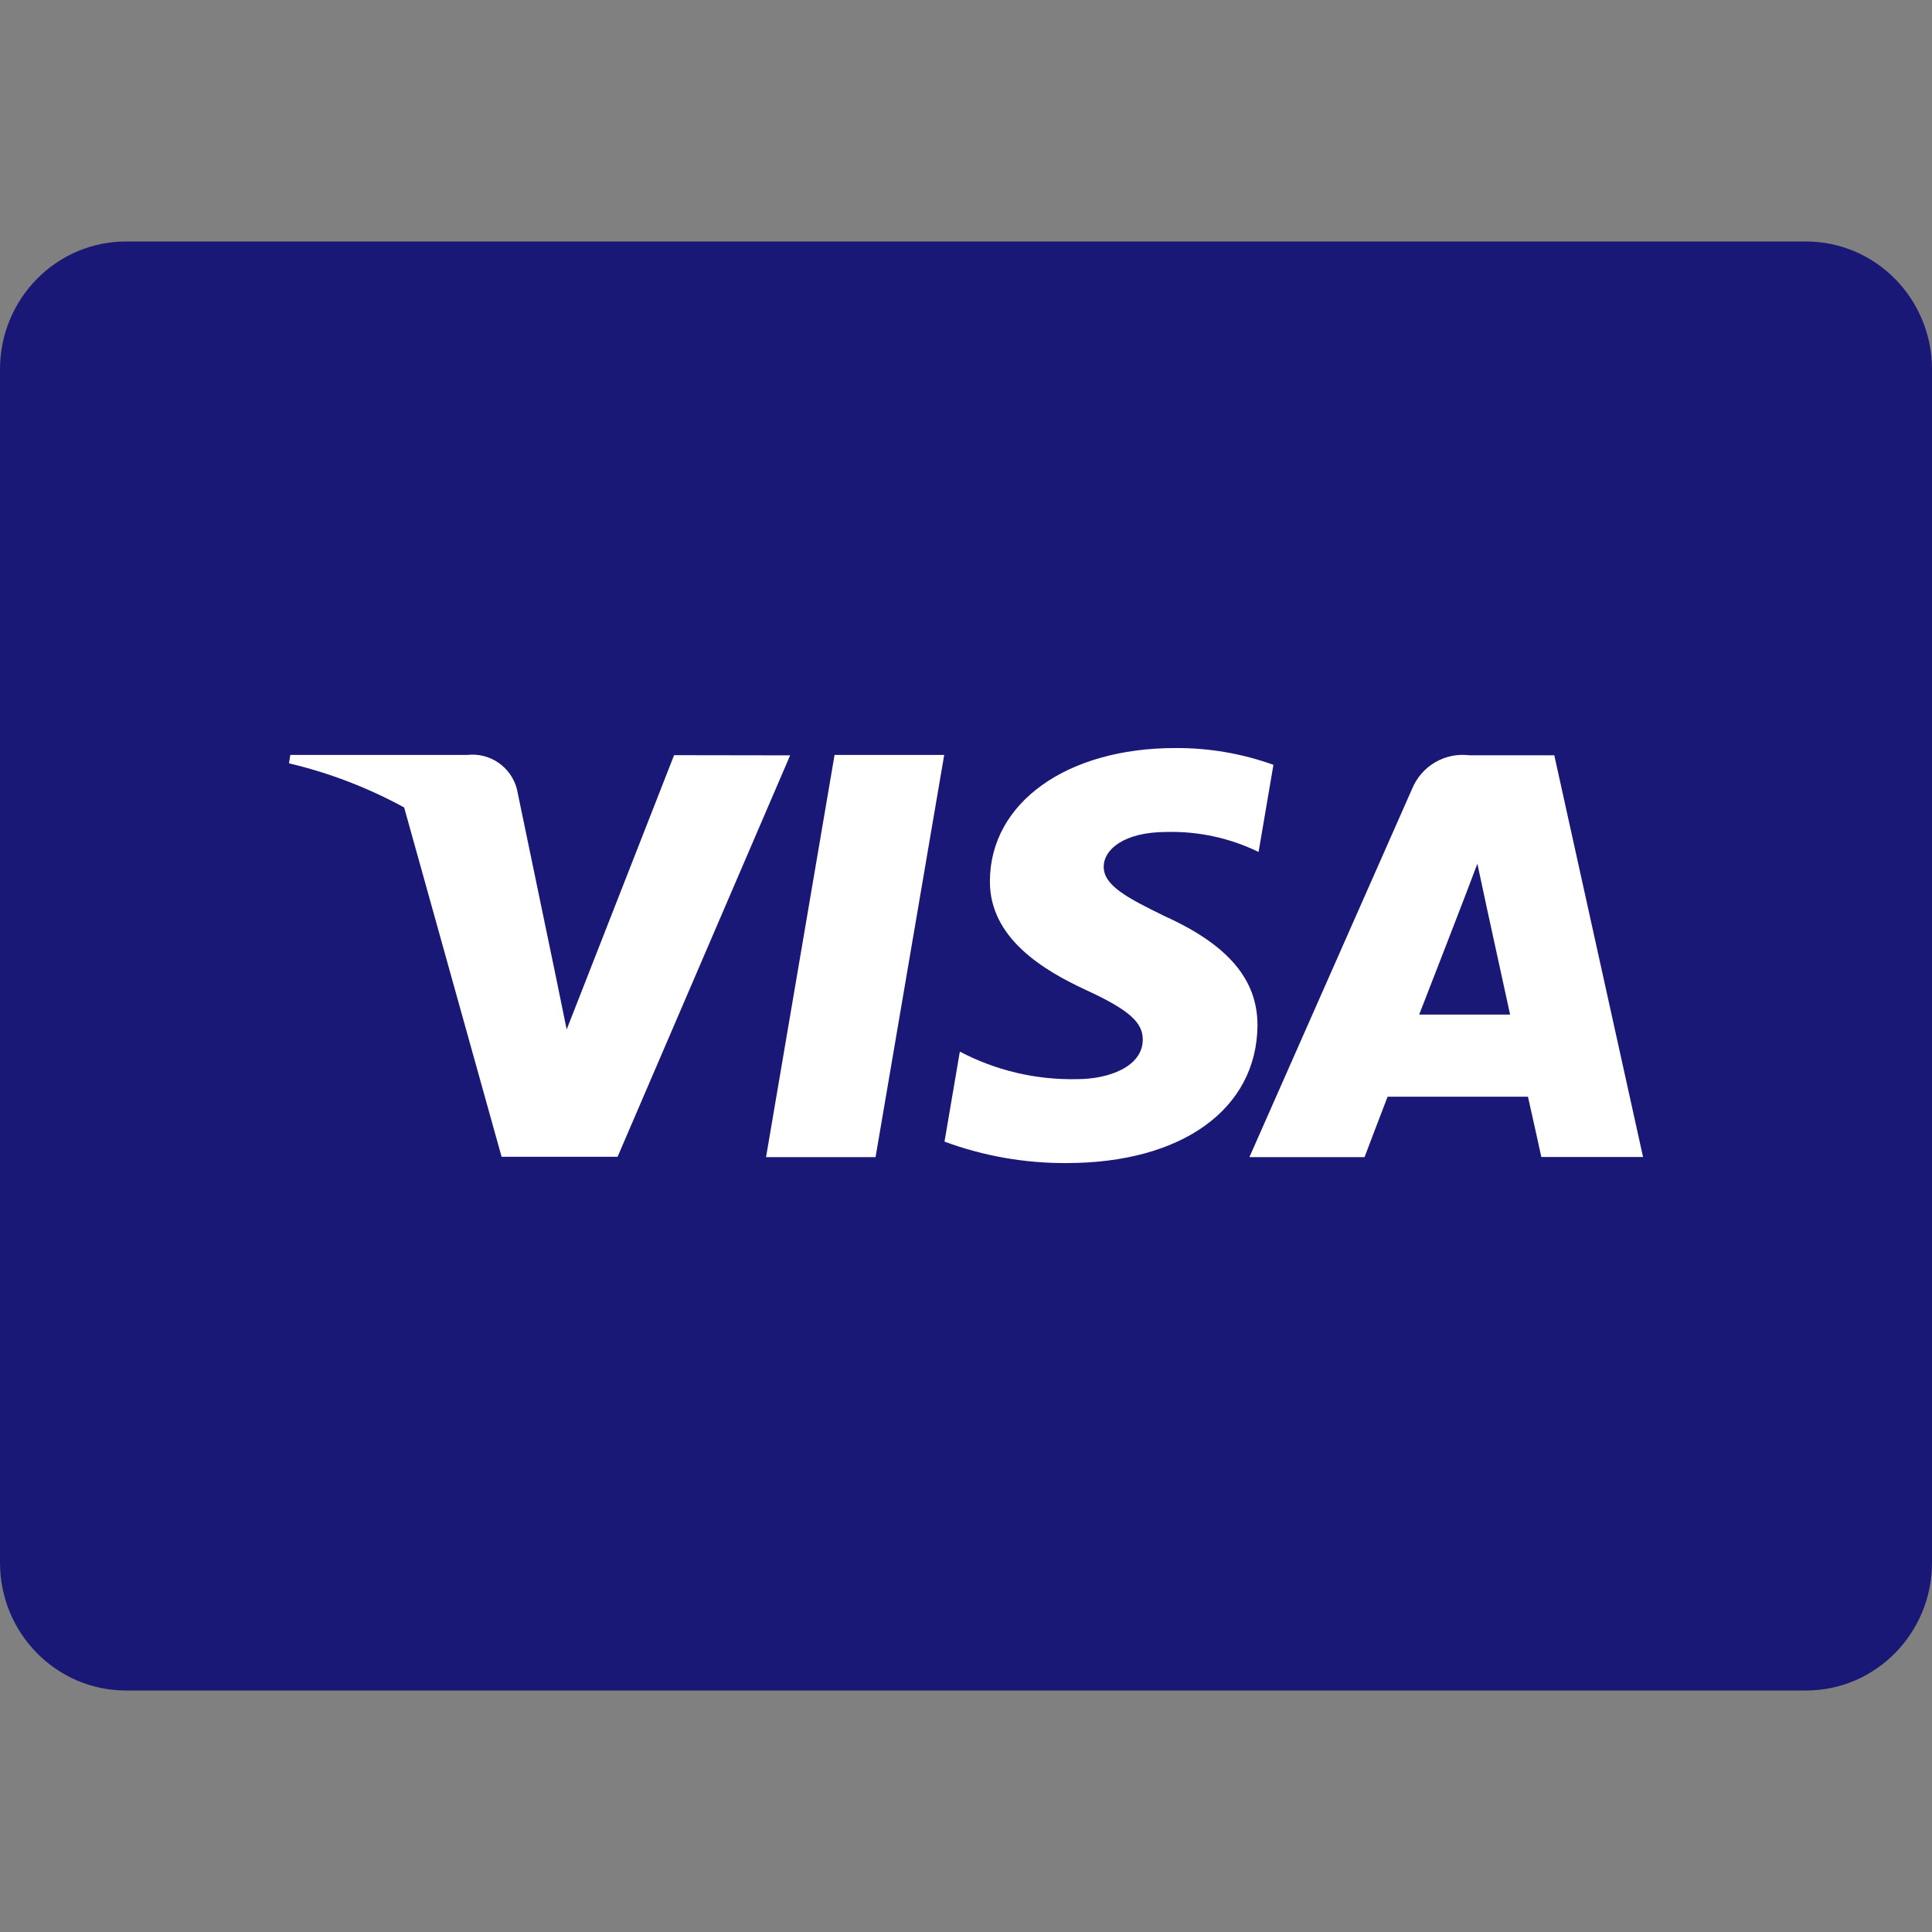 <svg width="32" height="32" viewBox="0 0 32 32" fill="none" xmlns="http://www.w3.org/2000/svg">
<rect x="0" y="0" width="32" height="32" fill="#808080" stroke="none"/>
<path d="M29.913 4L2.087 4C0.934 4 0 4.948 0 6.118L0 25.882C0 27.052 0.934 28 2.087 28L29.913 28C31.066 28 32 27.052 32 25.882V6.118C32 4.948 31.066 4 29.913 4Z" fill="#1A1876"/>
<path d="M12.688 19.166H14.502L15.639 12.504H13.823L12.688 19.166Z" fill="white"/>
<path d="M19.3 15.179C18.666 14.87 18.277 14.665 18.281 14.353C18.281 14.075 18.61 13.78 19.324 13.78C19.851 13.767 20.372 13.88 20.846 14.111L21.092 12.668C20.57 12.48 20.019 12.386 19.464 12.39C17.67 12.39 16.403 13.294 16.396 14.588C16.386 15.545 17.3 16.079 17.986 16.397C18.693 16.723 18.931 16.931 18.928 17.223C18.923 17.669 18.364 17.874 17.841 17.874C17.165 17.889 16.497 17.733 15.898 17.418L15.644 18.909C16.291 19.148 16.976 19.268 17.666 19.264C19.575 19.264 20.814 18.371 20.828 16.989C20.831 16.23 20.348 15.654 19.3 15.179Z" fill="white"/>
<path d="M25.744 12.51H24.341C24.144 12.485 23.944 12.525 23.772 12.625C23.6 12.725 23.466 12.879 23.39 13.063L20.694 19.166H22.601C22.601 19.166 22.912 18.345 22.983 18.165H25.308C25.362 18.398 25.529 19.163 25.529 19.163H27.214L25.744 12.51ZM23.506 16.805C23.581 16.612 24.322 14.709 24.47 14.306C24.715 15.454 24.476 14.341 25.012 16.805H23.506Z" fill="white"/>
<path d="M11.165 12.508L9.386 17.051L9.197 16.128L8.561 13.067C8.514 12.89 8.405 12.735 8.254 12.632C8.103 12.528 7.919 12.483 7.737 12.504H4.809L4.786 12.643C5.452 12.8 6.093 13.046 6.694 13.374L8.308 19.16H10.229L13.087 12.511L11.165 12.508Z" fill="white"/>
</svg>
